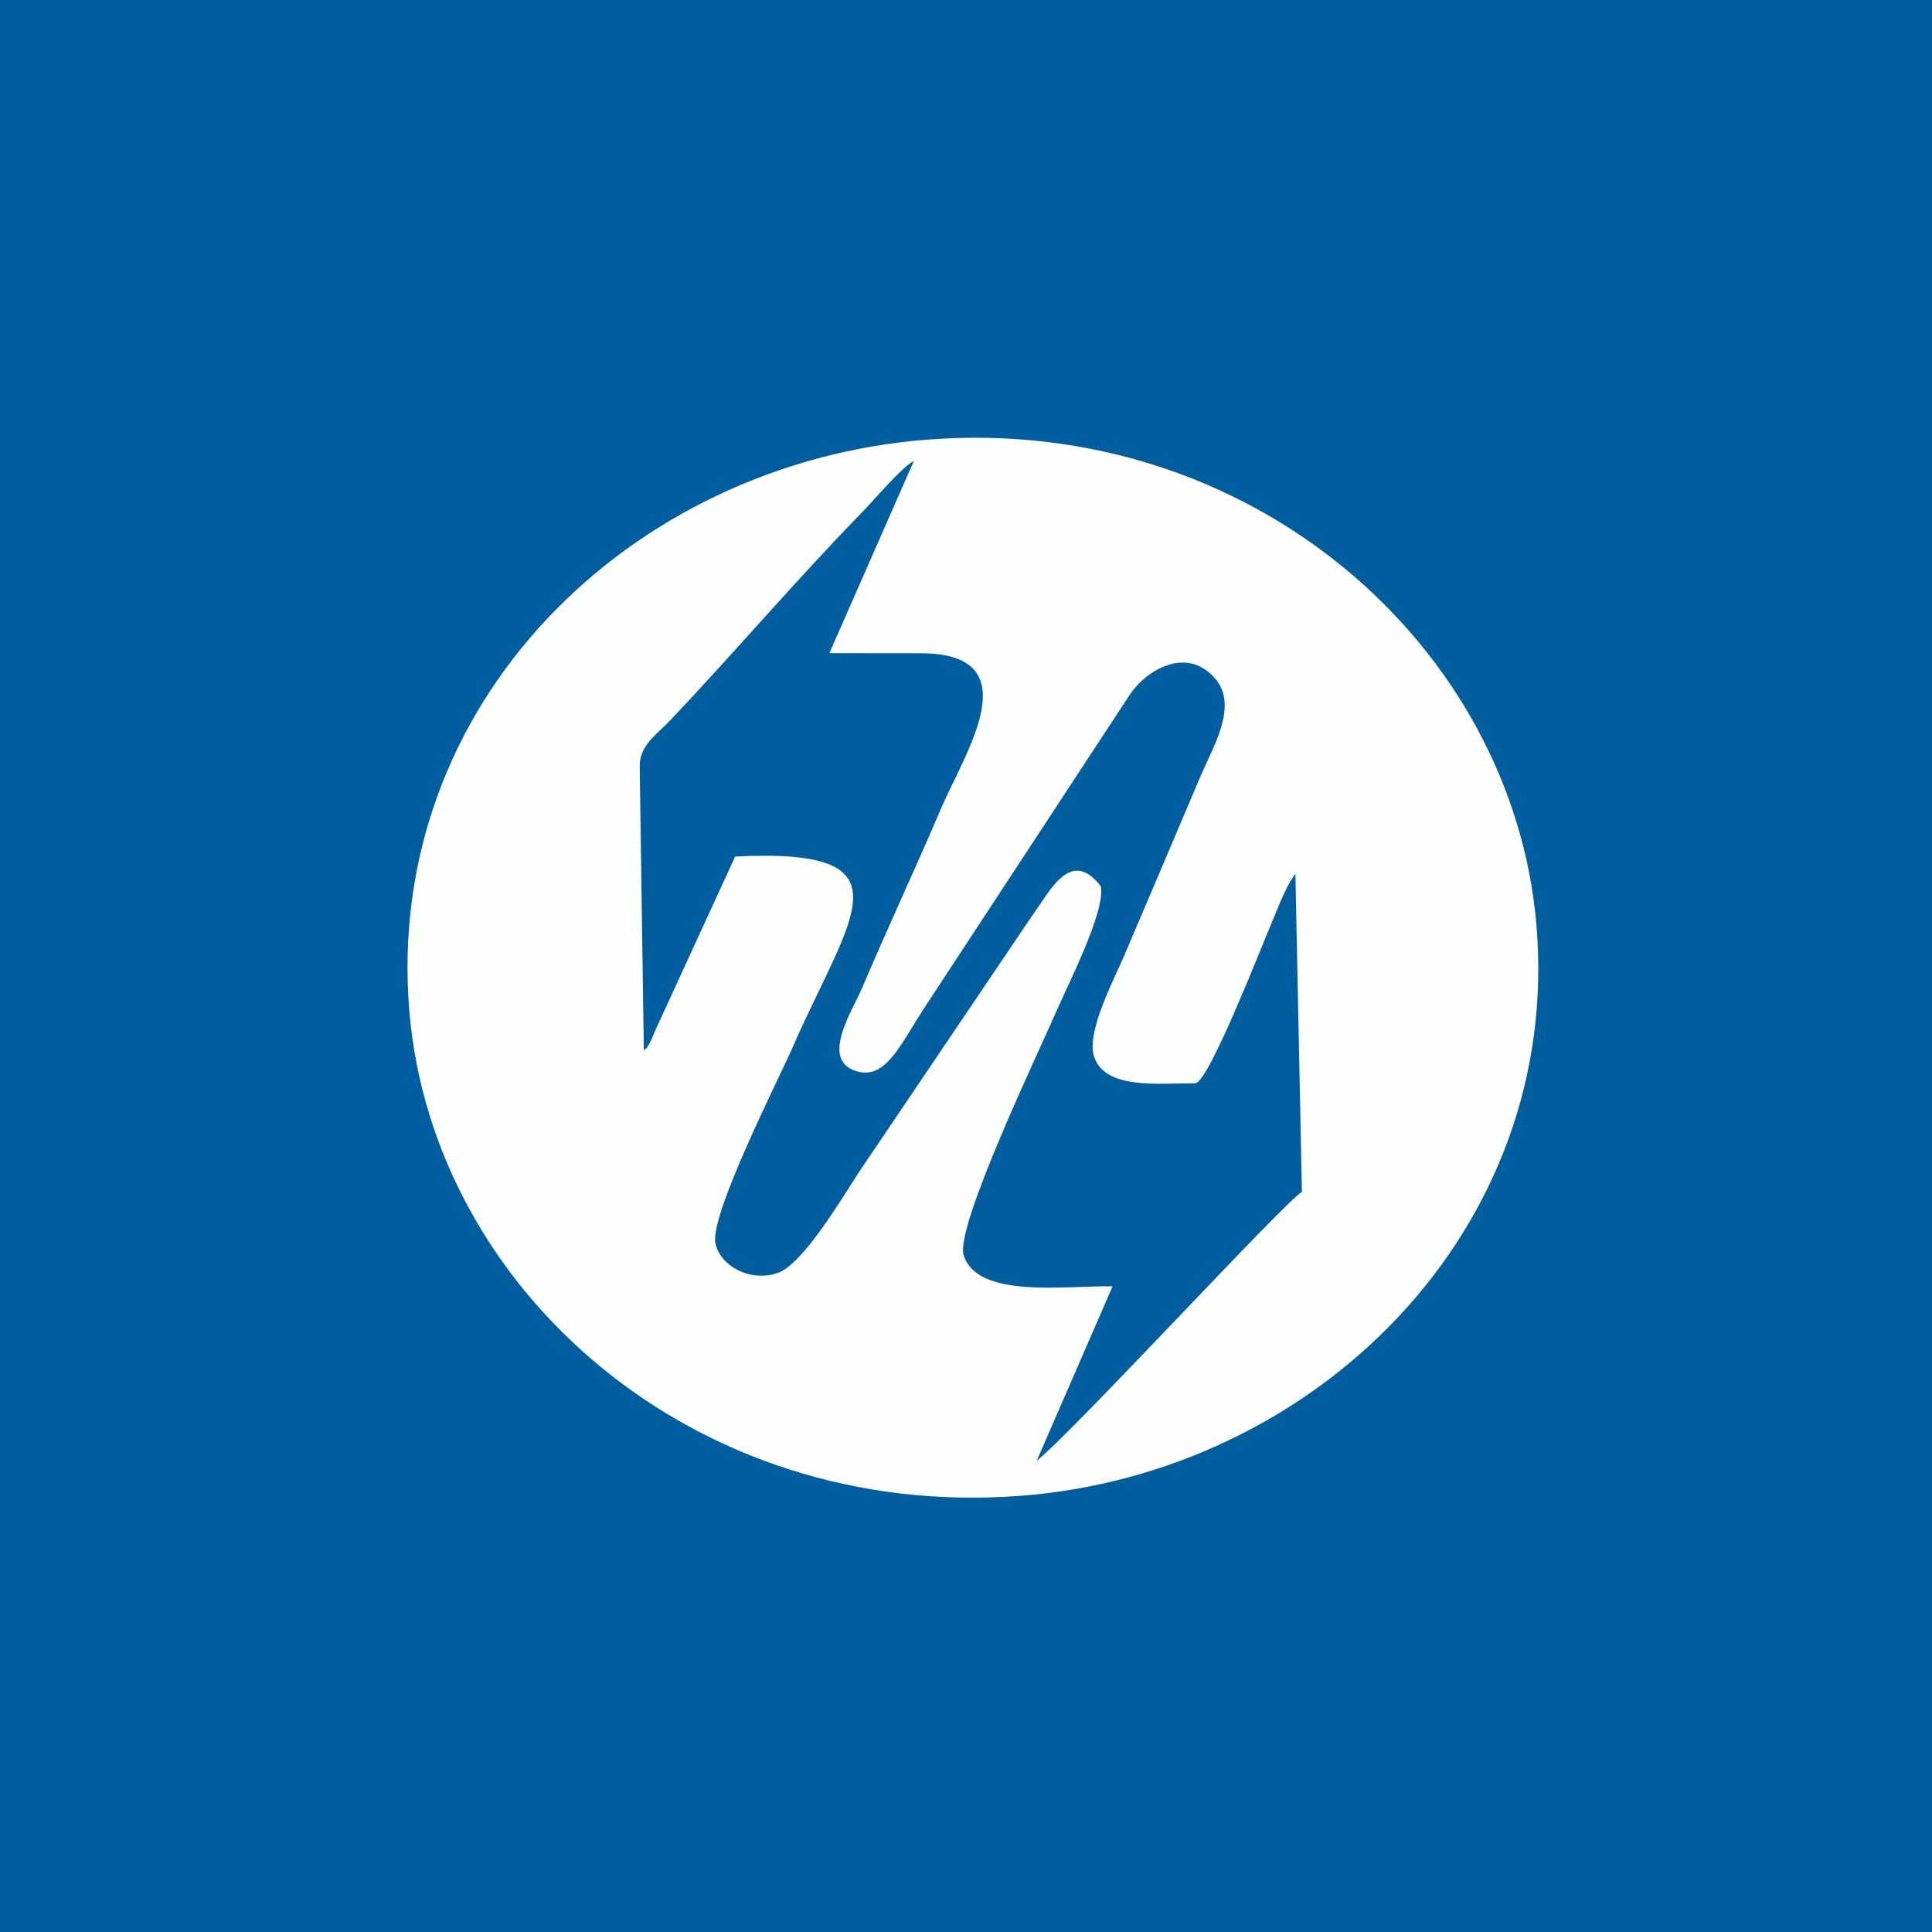 <svg width="40" height="40" viewBox="0 0 40 40" fill="none" xmlns="http://www.w3.org/2000/svg">
<path fill-rule="evenodd" clip-rule="evenodd" d="M0 40H40V0H0V40Z" fill="#005E9E"/>
<path fill-rule="evenodd" clip-rule="evenodd" d="M19.224 9.1C13.05 9.566 7.932 14.568 8.477 20.957C8.967 26.688 14.347 31.482 21.119 30.97C27.239 30.507 32.358 25.462 31.808 19.126C31.311 13.409 25.951 8.591 19.224 9.1ZM13.244 15.859L13.33 21.752C13.439 21.625 13.321 21.807 13.452 21.595C13.477 21.554 13.542 21.392 13.566 21.335L15.221 17.734C18.947 17.547 17.605 18.952 16.417 21.67C16.138 22.309 14.69 25.15 14.812 25.743C14.904 26.188 15.503 26.558 16.102 26.355C16.624 26.178 17.438 24.797 17.784 24.267L20.874 19.693C21.124 19.316 21.376 18.949 21.634 18.575C21.932 18.143 22.299 17.712 22.791 18.349C22.896 18.861 22.094 20.418 21.876 20.927C21.542 21.704 19.762 25.407 19.952 25.992C20.243 26.887 22.018 26.619 23.035 26.631L21.464 30.245C22.254 29.607 26.632 24.843 26.955 24.677L26.82 18.093C26.611 18.362 26.435 18.861 26.31 19.151C26.131 19.561 25.04 22.377 24.752 22.428C23.962 22.427 22.848 22.565 22.645 21.852C22.5 21.345 23.071 20.263 23.265 19.81C23.799 18.559 24.329 17.309 24.869 16.04C25.108 15.478 25.632 14.629 25.176 14.071C24.611 13.379 23.775 13.828 23.399 14.371L19.114 20.902C18.659 21.606 18.346 22.334 17.768 22.188C16.951 21.98 17.64 20.946 17.851 20.449C18.393 19.176 18.95 17.989 19.494 16.715C19.97 15.603 21.37 13.519 19.049 13.525L17.171 13.523L18.92 9.544C18.666 9.671 18.101 10.35 17.799 10.659C16.57 11.911 15.095 13.635 13.849 14.941C13.601 15.201 13.244 15.432 13.244 15.859Z" fill="#FEFEFE"/>
</svg>
